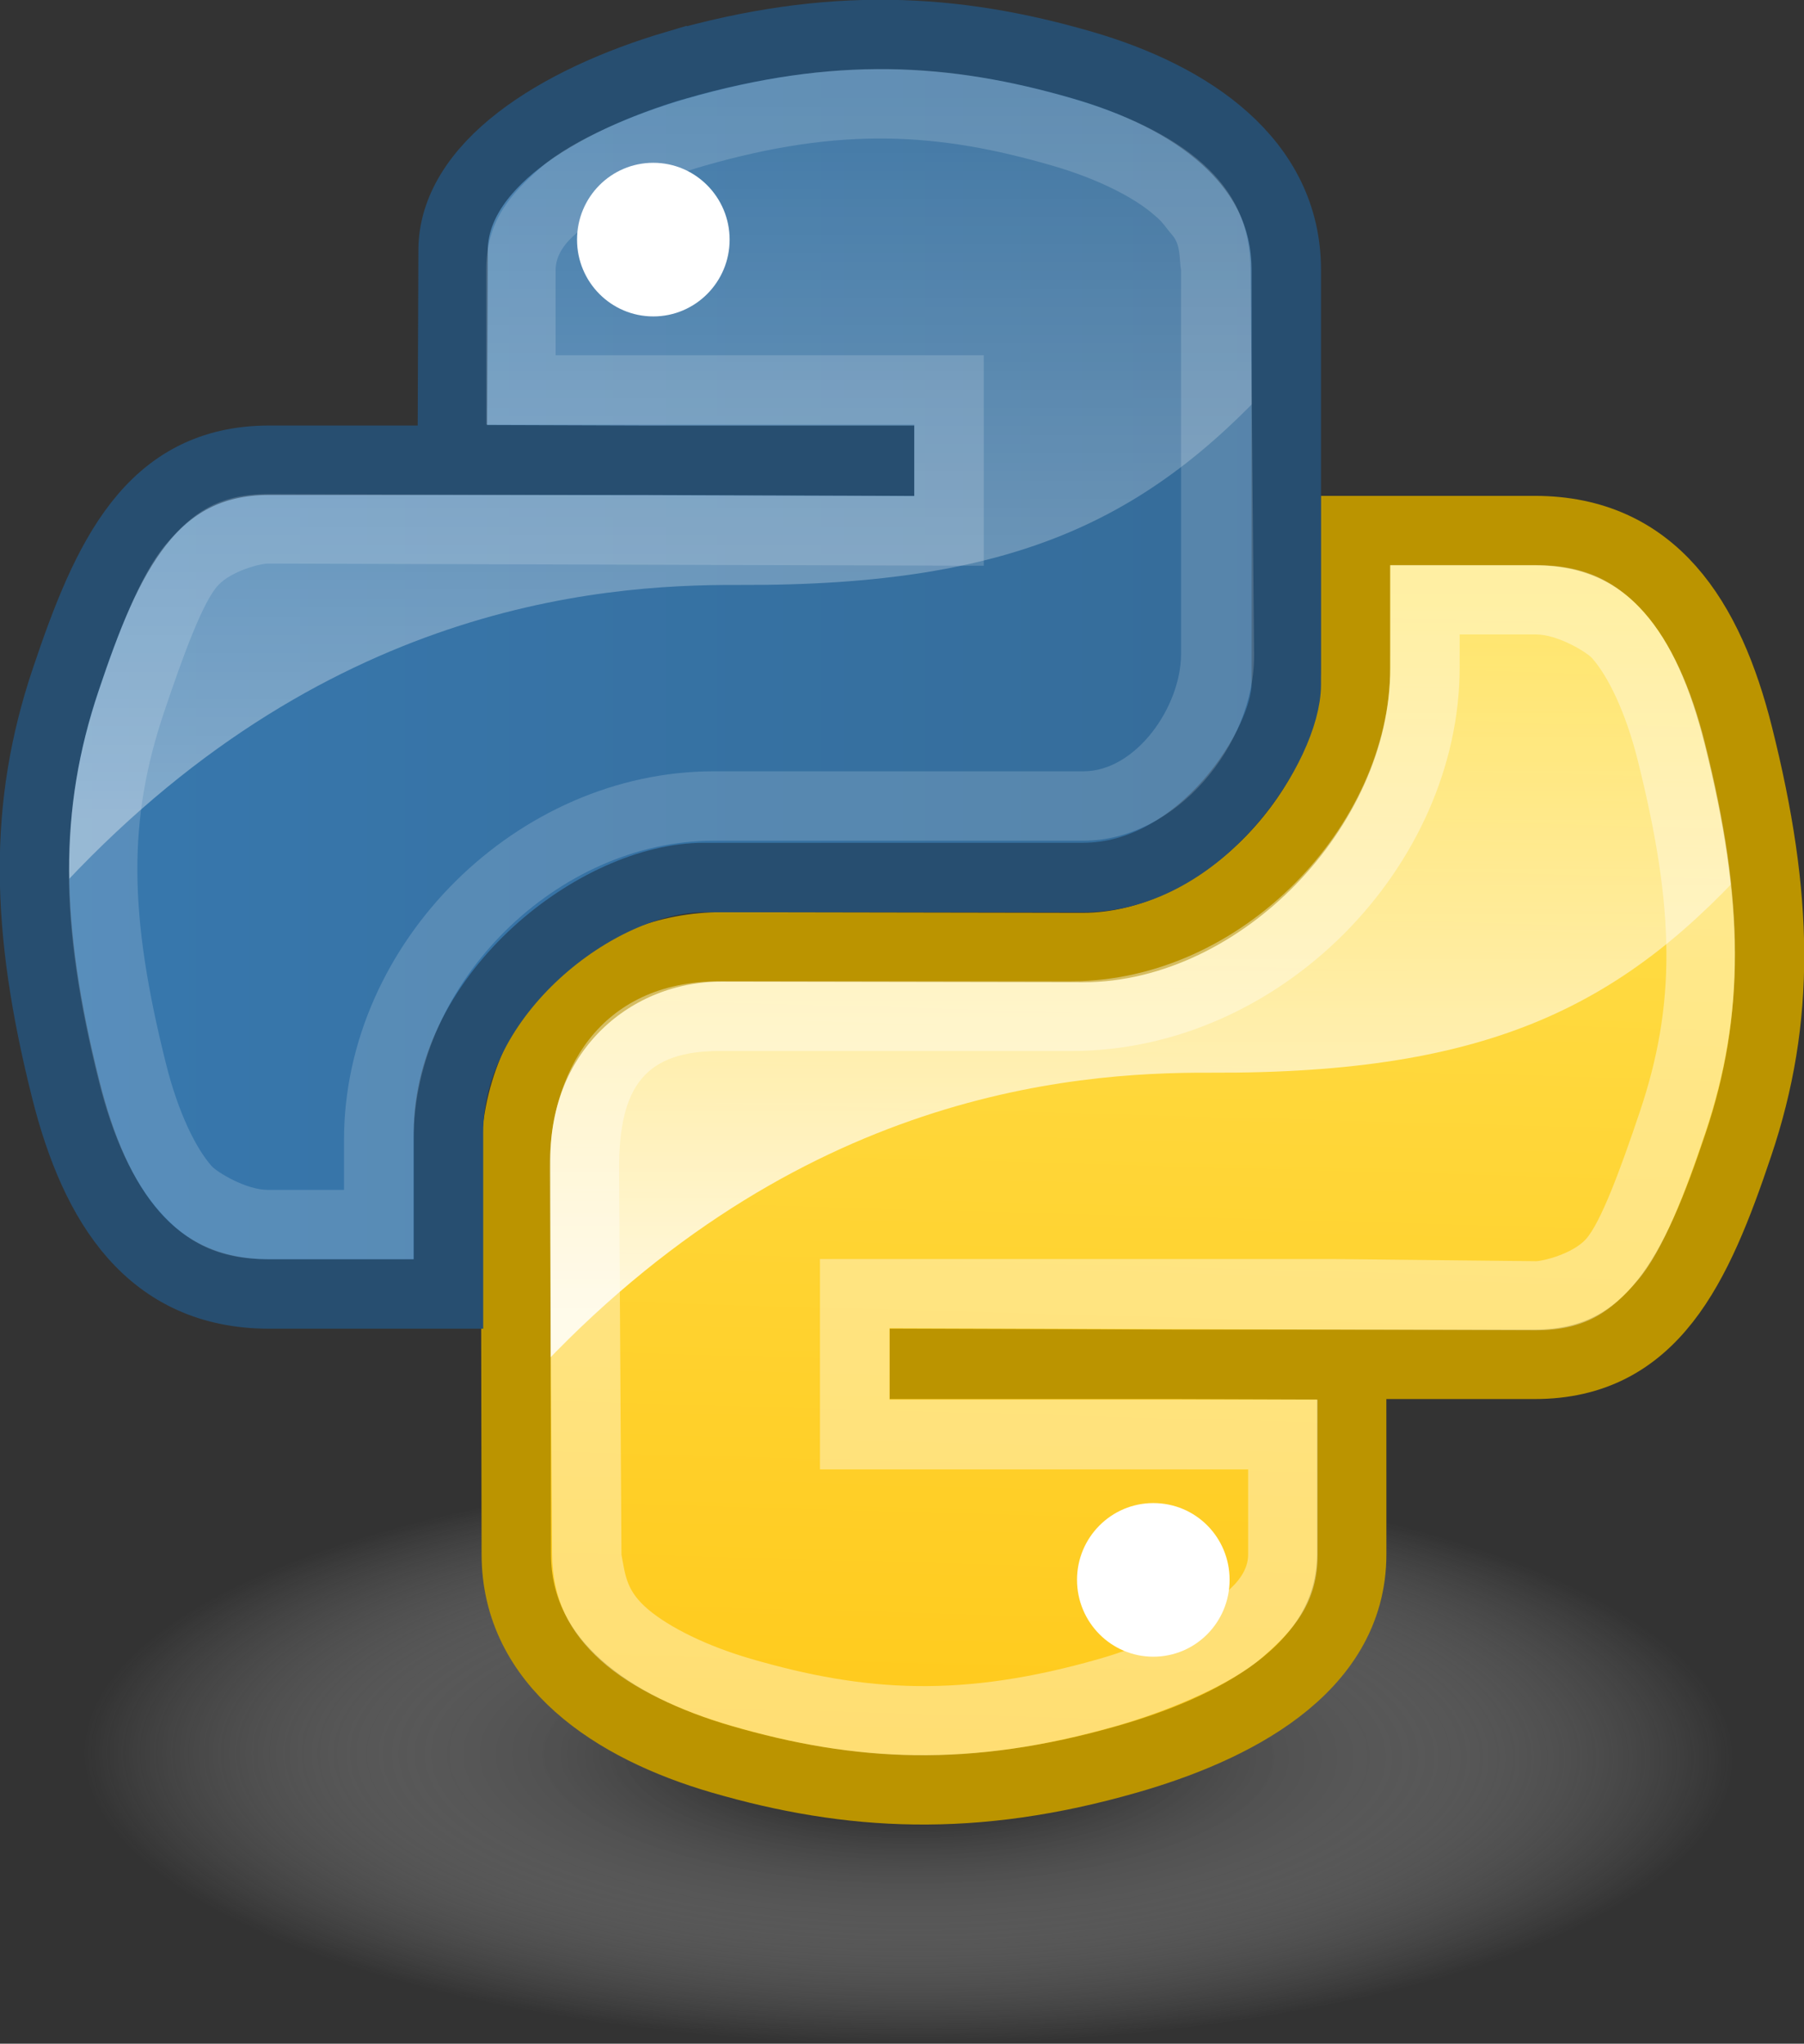 <?xml version="1.0" encoding="UTF-8" standalone="no"?>
<svg
   xmlns:dc="http://purl.org/dc/elements/1.1/"
   xmlns:cc="http://creativecommons.org/ns#"
   xmlns:rdf="http://www.w3.org/1999/02/22-rdf-syntax-ns#"
   xmlns:svg="http://www.w3.org/2000/svg"
   xmlns="http://www.w3.org/2000/svg"
   xmlns:xlink="http://www.w3.org/1999/xlink"
   xmlns:sodipodi="http://sodipodi.sourceforge.net/DTD/sodipodi-0.dtd"
   xmlns:inkscape="http://www.inkscape.org/namespaces/inkscape"
   width="42.352"
   height="47.97"
   version="1.1"
   id="svg51"
   sodipodi:docname="Python.svg"
   inkscape:version="0.92.3 (unknown)">
  <rect width="100%" height="100%" fill="#333333" stroke="none"/>
  <sodipodi:namedview
     pagecolor="#ffffff"
     bordercolor="#666666"
     borderopacity="1"
     objecttolerance="10"
     gridtolerance="10"
     guidetolerance="10"
     inkscape:pageopacity="0"
     inkscape:pageshadow="2"
     inkscape:window-width="1920"
     inkscape:window-height="1136"
     id="namedview53"
     showgrid="false"
     fit-margin-top="0"
     fit-margin-left="0"
     fit-margin-right="0"
     fit-margin-bottom="0"
     inkscape:zoom="6.9532167"
     inkscape:cx="0.16228931"
     inkscape:cy="16.765621"
     inkscape:window-x="1280"
     inkscape:window-y="27"
     inkscape:window-maximized="1"
     inkscape:current-layer="svg51" />
  <defs
     id="defs27">
    <linearGradient
       id="lg1">
      <stop
         stop-color="#3778ae"
         offset="0"
         id="stop2" />
      <stop
         stop-color="#366c99"
         offset="1"
         id="stop4" />
    </linearGradient>
    <linearGradient
       id="lg2">
      <stop
         stop-color="#fff"
         offset="0"
         id="stop7" />
      <stop
         stop-color="#fff"
         stop-opacity="0.165"
         offset="1"
         id="stop9" />
    </linearGradient>
    <linearGradient
       id="lg3">
      <stop
         stop-color="#ffe253"
         offset="0"
         id="stop12" />
      <stop
         stop-color="#ffca1c"
         offset="1"
         id="stop14" />
    </linearGradient>
    <linearGradient
       id="lg4">
      <stop
         stop-color="#000"
         offset="0"
         id="stop17"
         style="stop-color:#000000;stop-opacity:1" />
      <stop
         stop-color="#000"
         stop-opacity="0"
         offset="1"
         id="stop19"
         style="stop-color:#ededed;stop-opacity:0" />
    </linearGradient>
    <linearGradient
       x1="94.693"
       y1="112.511"
       x2="94.693"
       y2="64.053"
       id="lg5"
       xlink:href="#lg2"
       gradientUnits="userSpaceOnUse"
       gradientTransform="matrix(0.354,0,0,0.354,-20.205,-20.508)" />
    <linearGradient
       x1="59.728"
       y1="102"
       x2="142.62"
       y2="102"
       id="lg6"
       xlink:href="#lg1"
       gradientUnits="userSpaceOnUse"
       gradientTransform="matrix(0.354,0,0,0.354,-20.205,-20.508)" />
    <linearGradient
       x1="94.693"
       y1="112.511"
       x2="94.693"
       y2="64.053"
       id="lg7"
       xlink:href="#lg2"
       gradientUnits="userSpaceOnUse"
       gradientTransform="matrix(0.354,0,0,0.354,-9.123,-9.042)" />
    <linearGradient
       x1="119.191"
       y1="89.13"
       x2="116.965"
       y2="169.279"
       id="lg8"
       xlink:href="#lg3"
       gradientUnits="userSpaceOnUse"
       gradientTransform="matrix(0.354,0,0,0.354,-19.216,-19.093)" />
    <radialGradient
       cx="15.115"
       cy="63.965"
       r="12.289"
       fx="15.115"
       fy="63.965"
       id="rg1"
       xlink:href="#lg4"
       gradientUnits="userSpaceOnUse"
       gradientTransform="matrix(1.577,0.006,-0.002,0.552,-2.381,5.809)" />
  </defs>
  <path
     d="m 40.98,41.19 a 19.662,6.78 0 0 1 -39.324,0 19.662,6.78 0 1 1 39.324,0 z"
     id="path29"
     style="fill:url(#rg1)"
     inkscape:connector-curvature="0" />
  <path
     d="m 31.255,36.483 c 0,2.732 -2.371,4.116 -4.777,4.806 -3.62,1.04 -6.526,0.881 -9.551,0 -2.527,-0.736 -4.777,-2.24 -4.777,-4.806 v -9.013 c 0,-2.594 2.162,-4.809 4.777,-4.809 l 9.398,-0.611 c 3.181,0 5.261,-1.986 5.261,-5.245 l 0.866,-4.357 h 3.581 c 2.781,0 4.091,2.067 4.777,4.806 0.956,3.804 0.998,6.649 0,9.615 -0.966,2.881 -2,4.806 -4.777,4.806 h -4.777 -9.551 v -0.02 c 8.242,0.02 9.551,-3.316 9.551,4.828 z"
     id="path31"
     inkscape:connector-curvature="0"
     style="fill:url(#lg8)" />
  <path
     d="m 25.285,37.081 c 0,-0.994 0.803,-1.801 1.791,-1.801 1,0 1.791,0.807 1.791,1.801 0,0.998 -0.8,1.805 -1.791,1.805 -0.987,0 -1.791,-0.807 -1.791,-1.805 z"
     id="path33"
     inkscape:connector-curvature="0"
     style="fill:#ffffff" />
  <path
     d="m 32.44,12.447 v 4.226 c -3.411,5.997 -9.891,6.009 -15.327,6.009 l -2.017,0.205 c -2.834,2.436 -2.924,6.346 -2.922,9.776 6.25,-6.974 12.917,-7.5 16.244,-7.485 6.638,0.029 9.764,-1.603 12.934,-5.194 -0.016,-0.07 0.016,-0.132 0,-0.204 -0.122,-0.8 -0.336,-1.654 -0.56,-2.546 -0.322,-1.284 -0.743,-2.414 -1.426,-3.259 -0.016,-0.016 -0.038,-0.034 -0.051,-0.05 0,0 -0.042,0 -0.05,0 -0.023,-0.028 -0.028,-0.075 -0.05,-0.101 -0.047,-0.034 -0.052,-0.07 -0.101,-0.101 -0.016,-0.016 -0.039,0.016 -0.05,0 -0.724,-0.469 -1.604,-0.82 -2.495,-0.968 -0.808,-0.134 -1.619,-0.235 -2.444,-0.305 h -0.509 -1.171 z"
     id="path35"
     inkscape:connector-curvature="0"
     style="opacity:0.837;fill:url(#lg7)" />
  <path
     d="m 31.733,36.483 c 0,2.732 -2.85,4.116 -5.256,4.806 -3.62,1.04 -6.525,0.881 -9.551,0 -2.527,-0.736 -4.801,-2.24 -4.805,-4.805 l -0.016,-9.258 c -0.01,-3.073 2.302,-5.01 4.849,-5 l 8.467,0.015 c 3.25,0 6.41,-3.3 6.401,-6.55 v -3.237 h 4.21 c 2.781,0 4.09,2.067 4.777,4.806 0.956,3.804 1,6.649 0,9.615 -0.966,2.88 -2,5.148 -4.777,5.148 h -4.3 -10.03 v -0.02 l 10.03,0.034 z"
     id="path37"
     inkscape:connector-curvature="0"
     style="fill:none;stroke:#bb9400;stroke-width:1.63" />
  <path
     d="m 32.639,13.262 v 2.393 c 0,3.724 -3.497,7.376 -7.481,7.376 h -8.249 c -2.851,0 -4.018,2.157 -4.004,4.438 l 0.056,9.013 c 0.01,1.045 0.4,1.823 1.148,2.495 0.748,0.671 1.873,1.183 3.055,1.528 2.916,0.849 5.576,1.002 9.064,0 1.133,-0.325 2.639,-0.94 3.398,-1.596 0.758,-0.656 1.308,-1.296 1.308,-2.426 v -3.63 h -10.052 v -1.679 l 15.174,0.05 c 1.201,0 1.788,-0.472 2.384,-1.163 0.596,-0.691 1.115,-2.047 1.587,-3.456 0.946,-2.81 0.934,-5.449 0,-9.166 -0.325,-1.298 -0.798,-2.346 -1.426,-3.055 -0.628,-0.709 -1.357,-1.12 -2.546,-1.12 z m 1.629,1.629 h 1.787 c 0.52,0 1.199,0.419 1.324,0.56 0.362,0.409 0.78,1.239 1.069,2.393 0.889,3.542 0.891,5.752 0.05,8.249 -0.452,1.347 -0.92,2.614 -1.273,3 -0.318,0.34 -1,0.509 -1.171,0.509 l -4.787,-0.051 h -12.017 v 4.938 h 10.052 v 2 c 0,0.727 -0.973,1.179 -1.141,1.324 -0.487,0.422 -1.351,0.836 -2.342,1.12 -3.223,0.926 -5.5,0.786 -8.198,0 -1.021,-0.297 -1.906,-0.734 -2.407,-1.159 -0.501,-0.426 -0.532,-0.774 -0.624,-1.285 l -0.056,-9.013 c -0.013,-2.022 0.646,-2.808 2.375,-2.808 h 8.249 c 4.923,0 9.11,-4.35 9.11,-9.005 10e-5,-0.257 -1e-4,-0.515 -1e-4,-0.772 z"
     id="path39"
     inkscape:connector-curvature="0"
     style="opacity:0.384;fill:#ffffff" />
  <path
     d="m 11.159,6.224 c 0,-2.732 0.732,-4.218 4.777,-4.926 2.746,-0.481 6.267,-0.541 9.551,0 2.594,0.428 4.777,2.36 4.777,4.926 v 9.013 c 0,2.643 -2.12,4.809 -4.777,4.809 l -8.662,0.479 c -3.241,0 -6.589,2.832 -6.589,5.957 l -0.274,3.777 h -3.284 c -2.778,0 -4.395,-2.003 -5.074,-4.806 -0.917,-3.765 -0.878,-6.009 0,-9.615 0.761,-3.146 3.192,-4.806 5.7,-4.806 h 3.585 c 0,0 8.945,-0.035 0,-0.032 v -4.777 0 z"
     id="path41"
     inkscape:connector-curvature="0"
     style="fill:url(#lg6)" />
  <path
     d="m 13.547,5.626 c 0,-1 0.8,-1.805 1.791,-1.805 0.987,0 1.791,0.807 1.791,1.805 0,0.994 -0.803,1.801 -1.791,1.801 -0.991,0 -1.791,-0.807 -1.791,-1.801 z"
     id="path43"
     inkscape:connector-curvature="0"
     style="fill:#ffffff" />
  <path
     d="m 19.891,0.899 c -1.413,0.034 -2.77,0.197 -3.972,0.407 -4.045,0.708 -4.736,2.207 -4.736,4.939 l -0.295,4.787 -3.32,-3e-4 c -2.778,0 -5.197,1.641 -5.958,4.786 -0.516,2.123 -0.75,3.784 -0.662,5.55 6.292,-7.132 13.044,-7.653 16.396,-7.638 6.638,0.029 9.764,-1.603 12.934,-5.194 v -2.291 c 0,-2.566 -2.193,-4.511 -4.787,-4.939 -1.847,-0.305 -3.784,-0.452 -5.601,-0.408 z"
     id="path45"
     inkscape:connector-curvature="0"
     style="opacity:0.377;fill:url(#lg5)" />
  <path
     d="m 15.87,1.531 c 3.62,-1.04 6.526,-0.881 9.551,0 2.527,0.736 4.779,2.24 4.777,4.806 v 9.731 c 0,1.366 -1.975,4.529 -4.773,4.529 h -8.899 c -2.498,0 -5.997,2.722 -5.997,5.981 v 3.794 H 6.32 c -2.781,0 -4.091,-2.067 -4.777,-4.806 -0.956,-3.804 -1,-6.649 0,-9.615 0.966,-2.881 2,-5.148 4.777,-5.148 h 4.298 10.03 v 0.019 l -10.03,-0.034 0.019,-4.873 c -0.026,-1.996 2.415,-3.552 5.232,-4.385 z"
     id="path47"
     inkscape:connector-curvature="0"
     style="fill:none;stroke:#274e70;stroke-width:1.63" />
  <path
     d="m 9.708,29.558 v -2.796 c 0,-3.725 3.395,-7.029 7.046,-7.029 h 8.684 c 2.155,0 4.024,-2.241 4.004,-4.382 l -0.083,-9.013 c -0.01,-1.044 -0.372,-1.823 -1.12,-2.495 -0.748,-0.672 -1.873,-1.183 -3.055,-1.528 -2.917,-0.849 -5.576,-1.002 -9.064,0 -1.133,0.325 -2.64,0.94 -3.398,1.596 -0.758,0.656 -1.308,1.296 -1.308,2.426 v 3.63 h 10.052 v 1.68 l -15.174,-0.051 c -1.2,0 -1.788,0.472 -2.384,1.163 -0.596,0.691 -1.115,2.047 -1.587,3.456 -0.946,2.81 -0.933,5.449 0,9.166 0.325,1.298 0.798,2.346 1.426,3.055 0.628,0.709 1.357,1.12 2.546,1.12 h 3.416 z m -1.629,-1.629 h -1.787 c -0.52,0 -1.2,-0.419 -1.324,-0.56 -0.363,-0.409 -0.78,-1.239 -1.069,-2.393 -0.889,-3.542 -0.891,-5.751 -0.051,-8.249 0.452,-1.347 0.92,-2.614 1.273,-2.99 0.318,-0.339 0.991,-0.509 1.171,-0.509 l 16.804,0.051 V 8.338 h -10.052 v -2 c 0,-0.727 0.973,-1.179 1.141,-1.324 0.487,-0.422 1.351,-0.836 2.342,-1.12 3.223,-0.926 5.5,-0.786 8.198,0 1.021,0.297 1.906,0.734 2.393,1.171 0.173,0.135 0.265,0.297 0.408,0.458 0.199,0.237 0.155,0.55 0.201,0.815 v 9.013 c 0,1.236 -1.056,2.753 -2.291,2.753 h -8.684 c -4.59,0 -8.676,4.003 -8.676,8.658 0,0.388 0,1.166 0,1.166 z"
     id="path49"
     inkscape:connector-curvature="0"
     style="opacity:0.165;fill:#ffffff" />
</svg>
